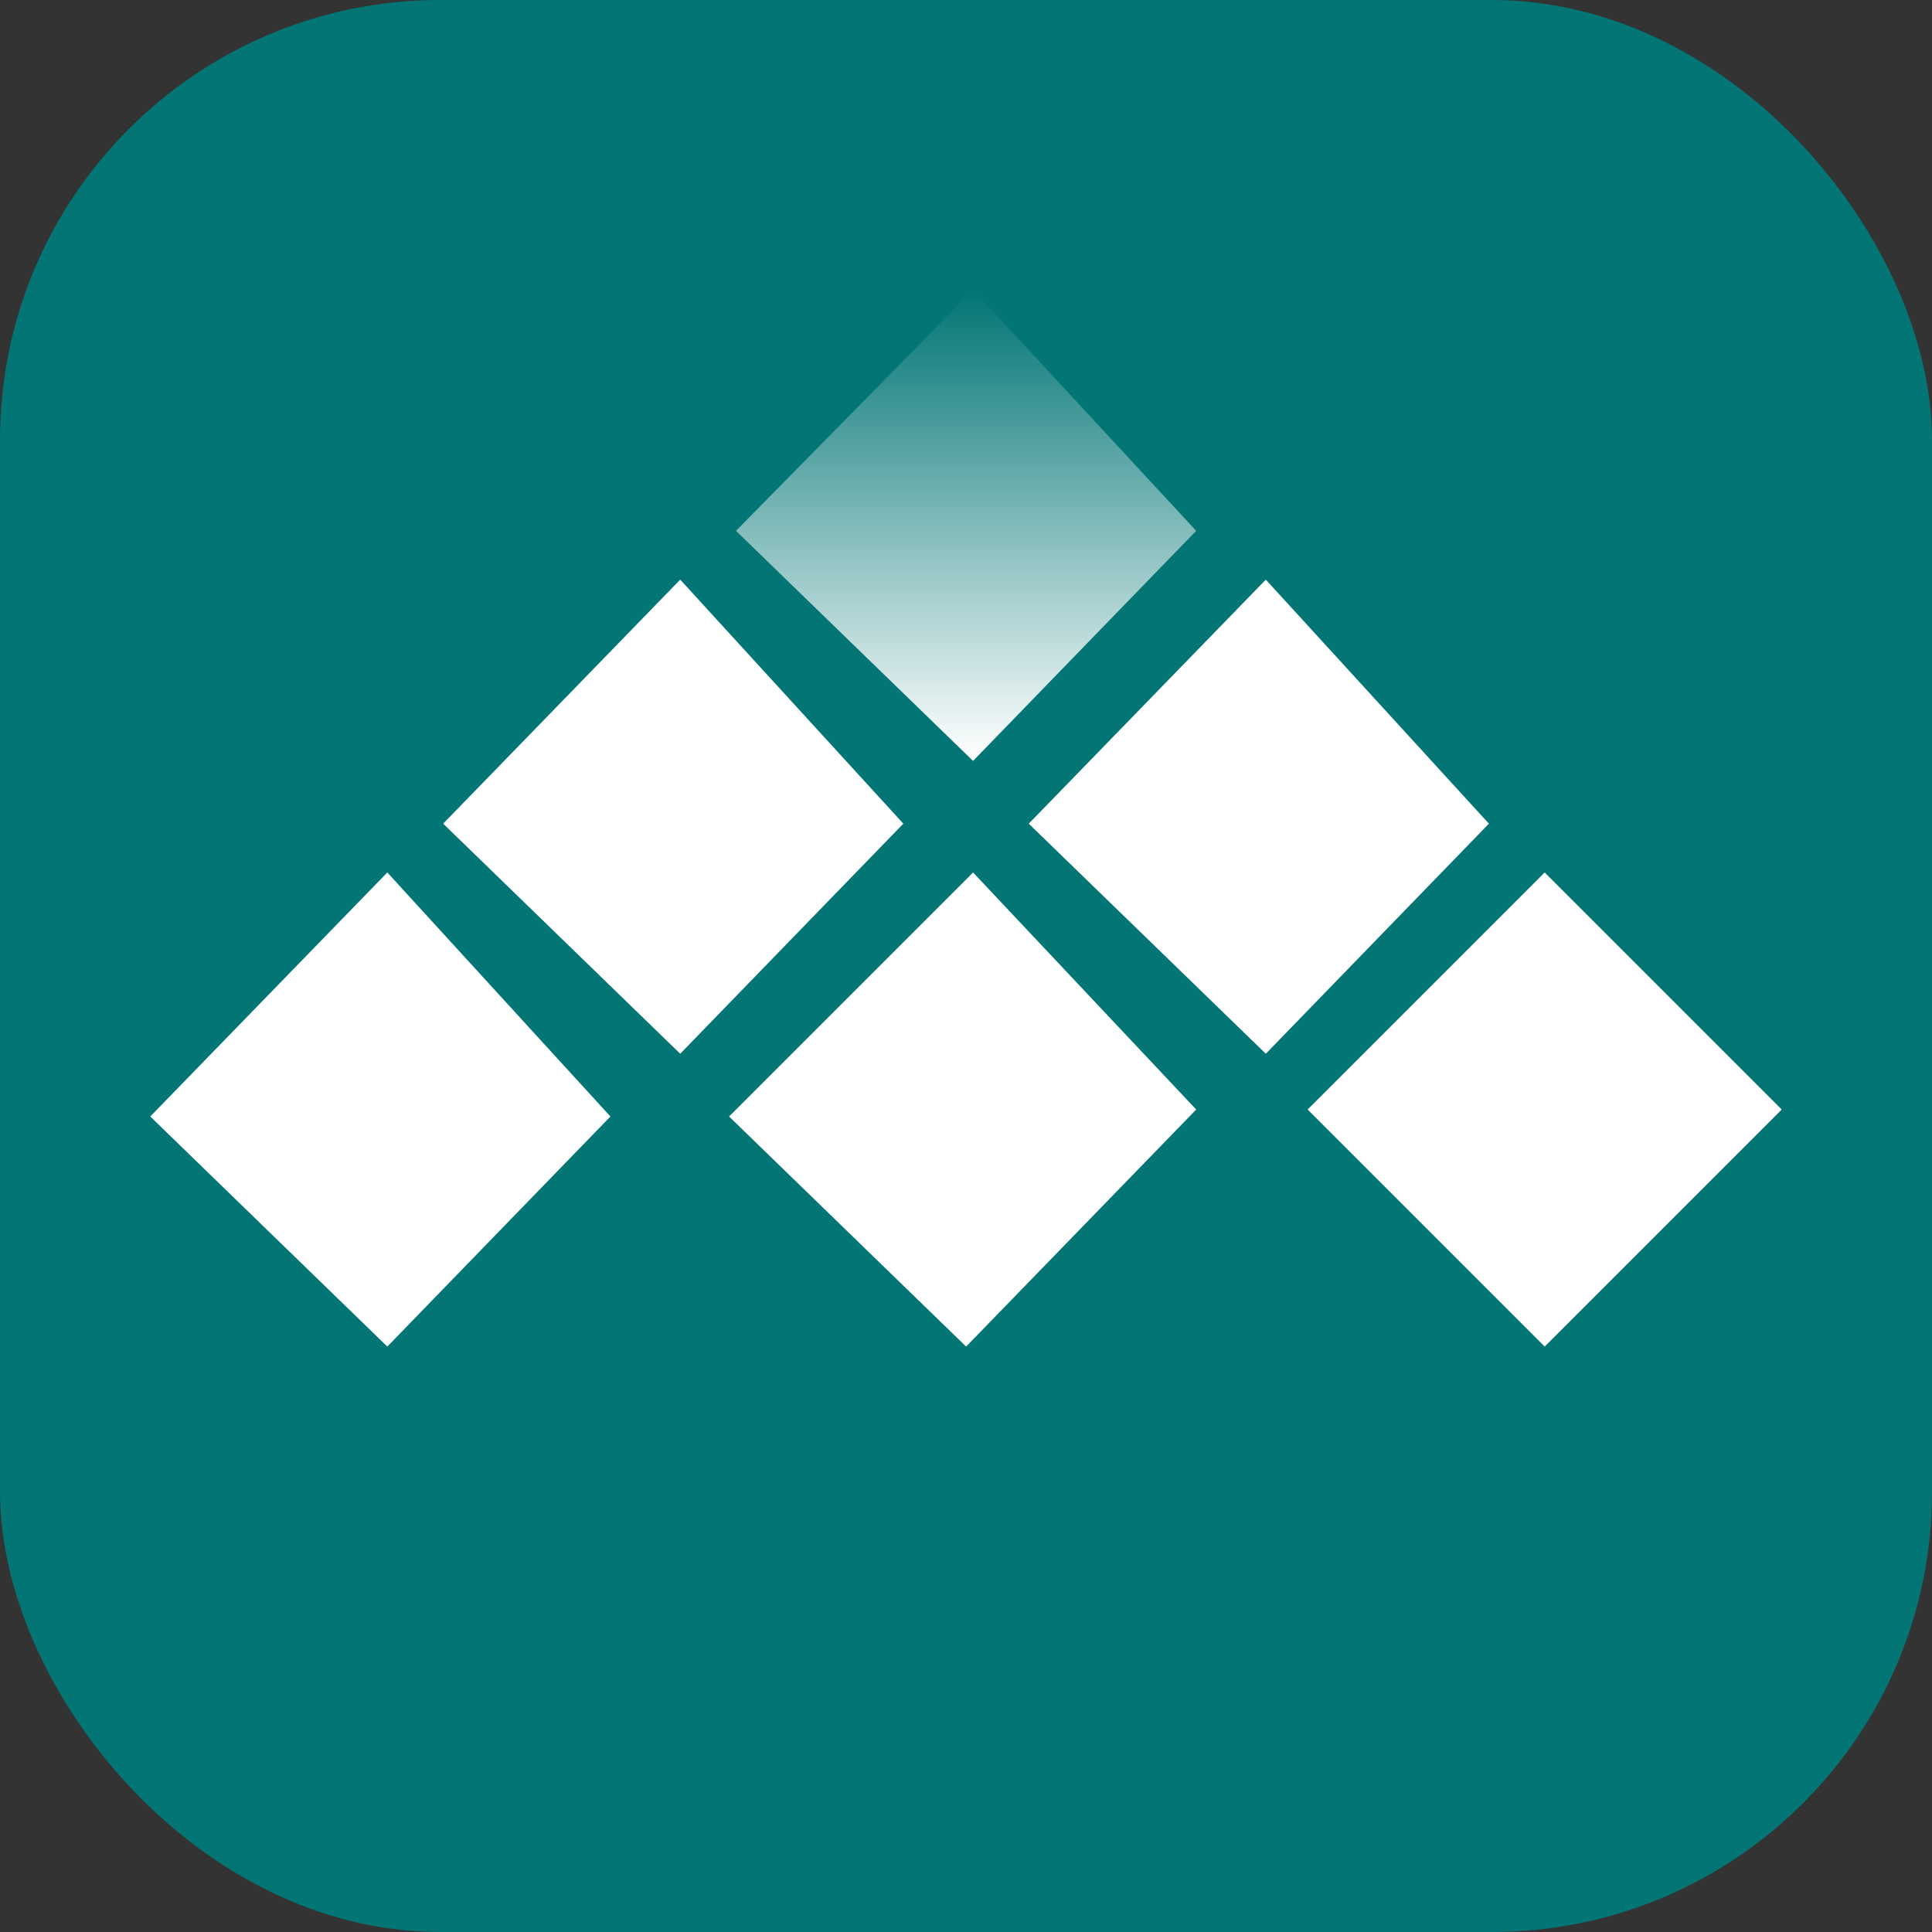 <svg width="360" height="360" viewBox="0 0 360 360" fill="none" xmlns="http://www.w3.org/2000/svg">
<rect x="0" y="0" width="360" height="360" fill="#333333" stroke="none"/>
<rect width="360" height="360" rx="82" fill="#037575"/>
<path d="M137.143 98.914L181.314 54L222.887 98.914L181.314 141.786L137.143 98.914Z" fill="url(#paint0_linear)"/>
<path d="M82.578 153.478L126.749 108.008L168.322 153.478L126.749 196.35L82.578 153.478Z" fill="white"/>
<path d="M191.693 153.478L235.865 108.008L277.438 153.478L235.865 196.35L191.693 153.478Z" fill="white"/>
<path d="M243.656 206.743L287.828 162.572L331.999 206.743L287.828 250.915L243.656 206.743Z" fill="white"/>
<path d="M135.852 208.043L181.322 162.573L222.895 206.744L180.023 250.916L135.852 208.043Z" fill="white"/>
<path d="M28 208.043L72.171 162.572L113.744 208.043L72.171 250.915L28 208.043Z" fill="white"/>
<defs>
<linearGradient id="paint0_linear" x1="180.556" y1="141.415" x2="180.556" y2="54.557" gradientUnits="userSpaceOnUse">
<stop stop-color="white"/>
<stop offset="1" stop-color="#037575"/>
</linearGradient>
</defs>
</svg>
